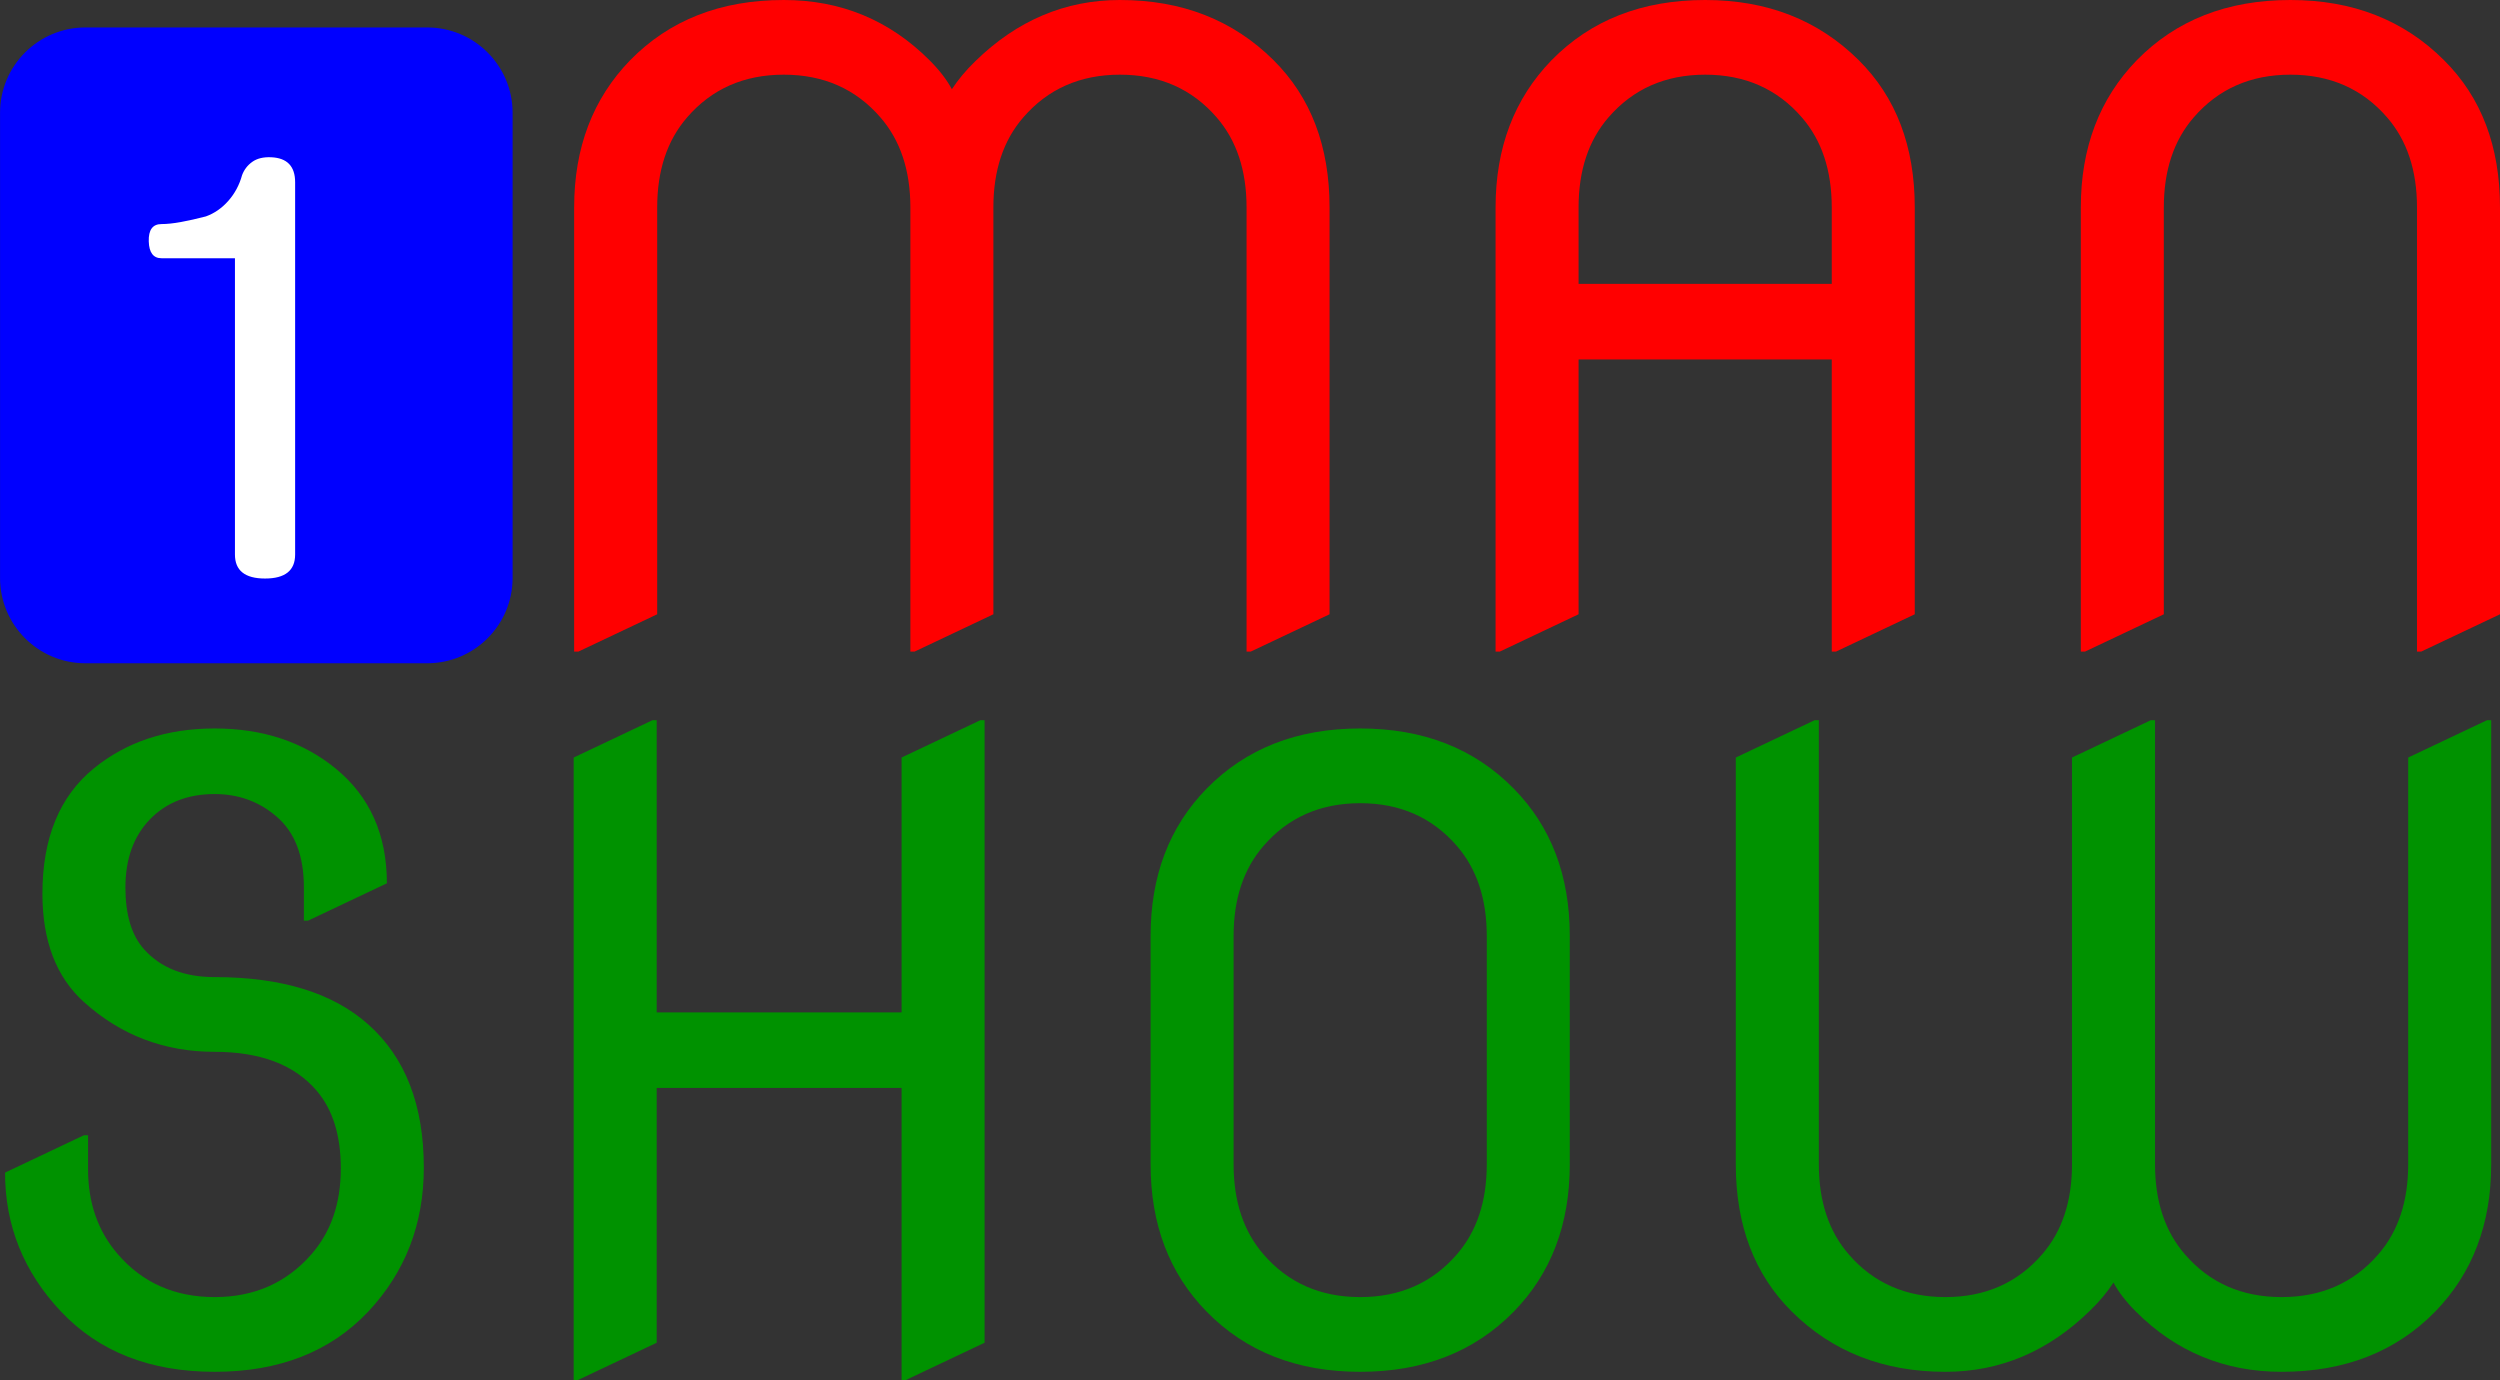 <?xml version="1.0" encoding="UTF-8" standalone="no"?><!-- Generator: Gravit.io --><svg xmlns="http://www.w3.org/2000/svg" xmlns:xlink="http://www.w3.org/1999/xlink" style="isolation:isolate" viewBox="5.089 4.264 58.822 32.473" width="58.822pt" height="32.473pt"><rect x="5.089" y="4.264" width="58.822" height="32.473" fill="#333333" stroke="none"/><g><g><path d="M 7.099 4.91 L 15.141 4.91 C 16.25 4.91 17.15 5.81 17.15 6.918 L 17.15 17.862 C 17.15 18.97 16.25 19.87 15.141 19.87 L 7.099 19.87 C 5.99 19.87 5.09 18.97 5.09 17.862 L 5.09 6.918 C 5.09 5.81 5.99 4.91 7.099 4.91 Z" style="stroke:none;fill:#0000FF;stroke-miterlimit:10;"/><path d=" M 18.696 19.596 L 18.598 19.596 L 18.598 9.146 L 18.598 9.146 Q 18.598 7.037 19.917 5.68 L 19.917 5.68 L 19.917 5.68 Q 21.304 4.264 23.53 4.264 L 23.53 4.264 L 23.53 4.264 Q 25.542 4.264 26.958 5.68 L 26.958 5.68 L 26.958 5.68 Q 27.309 6.031 27.485 6.363 L 27.485 6.363 L 27.485 6.363 Q 27.71 6.021 28.032 5.709 L 28.032 5.709 L 28.032 5.709 Q 29.507 4.264 31.44 4.264 L 31.44 4.264 L 31.44 4.264 Q 33.628 4.264 35.054 5.68 L 35.054 5.68 L 35.054 5.68 Q 36.372 6.988 36.372 9.146 L 36.372 9.146 L 36.372 18.717 L 34.516 19.596 L 34.419 19.596 L 34.419 9.146 L 34.419 9.146 Q 34.419 7.838 33.716 7.027 L 33.716 7.027 L 33.716 7.027 Q 32.846 6.021 31.44 6.021 L 31.44 6.021 L 31.44 6.021 Q 30.034 6.021 29.165 7.027 L 29.165 7.027 L 29.165 7.027 Q 28.462 7.838 28.462 9.146 L 28.462 9.146 L 28.462 18.717 L 26.606 19.596 L 26.509 19.596 L 26.509 9.146 L 26.509 9.146 Q 26.509 7.838 25.805 7.027 L 25.805 7.027 L 25.805 7.027 Q 24.936 6.021 23.53 6.021 L 23.53 6.021 L 23.53 6.021 Q 22.124 6.021 21.255 7.027 L 21.255 7.027 L 21.255 7.027 Q 20.552 7.838 20.552 9.146 L 20.552 9.146 L 20.552 18.717 L 18.696 19.596 Z  M 40.376 19.596 L 40.278 19.596 L 40.278 9.146 L 40.278 9.146 Q 40.278 7.037 41.596 5.68 L 41.596 5.68 L 41.596 5.68 Q 42.983 4.264 45.21 4.264 L 45.21 4.264 L 45.21 4.264 Q 47.397 4.264 48.823 5.68 L 48.823 5.68 L 48.823 5.68 Q 50.141 6.988 50.141 9.146 L 50.141 9.146 L 50.141 18.717 L 48.286 19.596 L 48.188 19.596 L 48.188 12.721 L 42.231 12.721 L 42.231 18.717 L 40.376 19.596 Z  M 42.231 9.146 L 42.231 10.943 L 48.188 10.943 L 48.188 9.146 L 48.188 9.146 Q 48.188 7.838 47.485 7.027 L 47.485 7.027 L 47.485 7.027 Q 46.616 6.021 45.21 6.021 L 45.21 6.021 L 45.21 6.021 Q 43.804 6.021 42.934 7.027 L 42.934 7.027 L 42.934 7.027 Q 42.231 7.838 42.231 9.146 L 42.231 9.146 Z  M 54.145 19.596 L 54.048 19.596 L 54.048 9.146 L 54.048 9.146 Q 54.048 7.037 55.366 5.68 L 55.366 5.68 L 55.366 5.68 Q 56.753 4.264 58.979 4.264 L 58.979 4.264 L 58.979 4.264 Q 61.177 4.264 62.593 5.68 L 62.593 5.68 L 62.593 5.68 Q 63.911 6.988 63.911 9.146 L 63.911 9.146 L 63.911 18.717 L 62.055 19.596 L 61.958 19.596 L 61.958 9.146 L 61.958 9.146 Q 61.958 7.838 61.255 7.027 L 61.255 7.027 L 61.255 7.027 Q 60.386 6.021 58.979 6.021 L 58.979 6.021 L 58.979 6.021 Q 57.573 6.021 56.704 7.027 L 56.704 7.027 L 56.704 7.027 Q 56.001 7.838 56.001 9.146 L 56.001 9.146 L 56.001 18.717 L 54.145 19.596 Z " fill="rgb(255,0,0)"/><path d=" M 15.061 31.736 L 15.061 31.736 L 15.061 31.736 Q 15.061 33.729 13.753 35.125 L 13.753 35.125 L 13.753 35.125 Q 12.415 36.541 10.139 36.541 L 10.139 36.541 L 10.139 36.541 Q 7.864 36.541 6.526 35.125 L 6.526 35.125 L 6.526 35.125 Q 5.208 33.729 5.208 31.854 L 5.208 31.854 L 7.063 30.975 L 7.161 30.975 L 7.161 31.775 L 7.161 31.775 Q 7.161 32.967 7.864 33.777 L 7.864 33.777 L 7.864 33.777 Q 8.733 34.783 10.139 34.783 L 10.139 34.783 L 10.139 34.783 Q 11.536 34.783 12.415 33.777 L 12.415 33.777 L 12.415 33.777 Q 13.108 32.986 13.108 31.756 L 13.108 31.756 L 13.108 31.756 Q 13.108 30.594 12.542 29.93 L 12.542 29.93 L 12.542 29.93 Q 11.761 29.012 10.139 29.012 L 10.139 29.012 L 10.139 29.012 Q 8.362 29.012 7.063 27.84 L 7.063 27.84 L 7.063 27.84 Q 6.087 26.961 6.087 25.291 L 6.087 25.291 L 6.087 25.291 Q 6.087 23.328 7.298 22.342 L 7.298 22.342 L 7.298 22.342 Q 8.45 21.404 10.139 21.404 L 10.139 21.404 L 10.139 21.404 Q 11.829 21.404 12.981 22.342 L 12.981 22.342 L 12.981 22.342 Q 14.192 23.328 14.192 25.047 L 14.192 25.047 L 12.337 25.926 L 12.239 25.926 L 12.239 25.145 L 12.239 25.145 Q 12.239 24.031 11.604 23.484 L 11.604 23.484 L 11.604 23.484 Q 10.989 22.947 10.139 22.947 L 10.139 22.947 L 10.139 22.947 Q 9.192 22.947 8.616 23.543 L 8.616 23.543 L 8.616 23.543 Q 8.04 24.139 8.04 25.145 L 8.04 25.145 L 8.04 25.145 Q 8.04 26.111 8.479 26.6 L 8.479 26.6 L 8.479 26.6 Q 9.065 27.254 10.139 27.254 L 10.139 27.254 L 10.139 27.254 Q 12.503 27.254 13.753 28.367 L 13.753 28.367 L 13.753 28.367 Q 15.061 29.529 15.061 31.736 Z  M 18.684 36.736 L 18.587 36.736 L 18.587 22.088 L 20.442 21.209 L 20.54 21.209 L 20.54 28.084 L 26.302 28.084 L 26.302 22.088 L 28.157 21.209 L 28.255 21.209 L 28.255 35.857 L 26.399 36.736 L 26.302 36.736 L 26.302 29.861 L 20.54 29.861 L 20.54 35.857 L 18.684 36.736 Z  M 34.114 26.287 L 34.114 31.658 L 34.114 31.658 Q 34.114 32.967 34.817 33.777 L 34.817 33.777 L 34.817 33.777 Q 35.686 34.783 37.093 34.783 L 37.093 34.783 L 37.093 34.783 Q 38.499 34.783 39.368 33.777 L 39.368 33.777 L 39.368 33.777 Q 40.071 32.967 40.071 31.658 L 40.071 31.658 L 40.071 26.287 L 40.071 26.287 Q 40.071 24.979 39.368 24.168 L 39.368 24.168 L 39.368 24.168 Q 38.499 23.162 37.093 23.162 L 37.093 23.162 L 37.093 23.162 Q 35.686 23.162 34.817 24.168 L 34.817 24.168 L 34.817 24.168 Q 34.114 24.979 34.114 26.287 L 34.114 26.287 Z  M 32.161 31.658 L 32.161 31.658 L 32.161 26.287 L 32.161 26.287 Q 32.161 24.168 33.479 22.82 L 33.479 22.82 L 33.479 22.82 Q 34.866 21.404 37.093 21.404 L 37.093 21.404 L 37.093 21.404 Q 39.319 21.404 40.706 22.82 L 40.706 22.82 L 40.706 22.82 Q 42.024 24.158 42.024 26.287 L 42.024 26.287 L 42.024 31.658 L 42.024 31.658 Q 42.024 33.777 40.706 35.125 L 40.706 35.125 L 40.706 35.125 Q 39.319 36.541 37.093 36.541 L 37.093 36.541 L 37.093 36.541 Q 34.866 36.541 33.479 35.125 L 33.479 35.125 L 33.479 35.125 Q 32.161 33.777 32.161 31.658 Z  M 63.606 21.209 L 63.704 21.209 L 63.704 31.658 L 63.704 31.658 Q 63.704 33.768 62.386 35.125 L 62.386 35.125 L 62.386 35.125 Q 60.999 36.541 58.772 36.541 L 58.772 36.541 L 58.772 36.541 Q 56.761 36.541 55.345 35.125 L 55.345 35.125 L 55.345 35.125 Q 54.993 34.773 54.817 34.441 L 54.817 34.441 L 54.817 34.441 Q 54.593 34.783 54.27 35.096 L 54.27 35.096 L 54.27 35.096 Q 52.796 36.541 50.862 36.541 L 50.862 36.541 L 50.862 36.541 Q 48.675 36.541 47.249 35.125 L 47.249 35.125 L 47.249 35.125 Q 45.93 33.816 45.93 31.658 L 45.93 31.658 L 45.93 22.088 L 47.786 21.209 L 47.884 21.209 L 47.884 31.658 L 47.884 31.658 Q 47.884 32.967 48.587 33.777 L 48.587 33.777 L 48.587 33.777 Q 49.456 34.783 50.862 34.783 L 50.862 34.783 L 50.862 34.783 Q 52.268 34.783 53.138 33.777 L 53.138 33.777 L 53.138 33.777 Q 53.841 32.967 53.841 31.658 L 53.841 31.658 L 53.841 22.088 L 55.696 21.209 L 55.794 21.209 L 55.794 31.658 L 55.794 31.658 Q 55.794 32.967 56.497 33.777 L 56.497 33.777 L 56.497 33.777 Q 57.366 34.783 58.772 34.783 L 58.772 34.783 L 58.772 34.783 Q 60.179 34.783 61.048 33.777 L 61.048 33.777 L 61.048 33.777 Q 61.751 32.967 61.751 31.658 L 61.751 31.658 L 61.751 22.088 L 63.606 21.209 Z " fill="rgb(0,146,0)"/><path d=" M 10.617 10.34 L 8.889 10.34 L 8.889 10.34 Q 8.601 10.34 8.589 9.944 L 8.589 9.944 L 8.589 9.944 Q 8.577 9.536 8.889 9.536 L 8.889 9.536 L 8.889 9.536 Q 9.081 9.536 9.345 9.488 L 9.345 9.488 L 9.345 9.488 Q 9.609 9.44 9.933 9.356 L 9.933 9.356 L 9.933 9.356 Q 10.233 9.248 10.461 8.99 L 10.461 8.99 L 10.461 8.99 Q 10.689 8.732 10.785 8.384 L 10.785 8.384 L 10.785 8.384 Q 10.857 8.192 11.025 8.072 L 11.025 8.072 L 11.025 8.072 Q 11.193 7.952 11.469 7.964 L 11.469 7.964 L 11.469 7.964 Q 12.033 7.988 12.033 8.552 L 12.033 8.552 L 12.033 17.312 L 12.033 17.312 Q 12.033 17.876 11.325 17.876 L 11.325 17.876 L 11.325 17.876 Q 10.617 17.876 10.617 17.312 L 10.617 17.312 L 10.617 10.34 L 10.617 10.34 Z " fill="rgb(255,255,255)"/></g></g></svg>